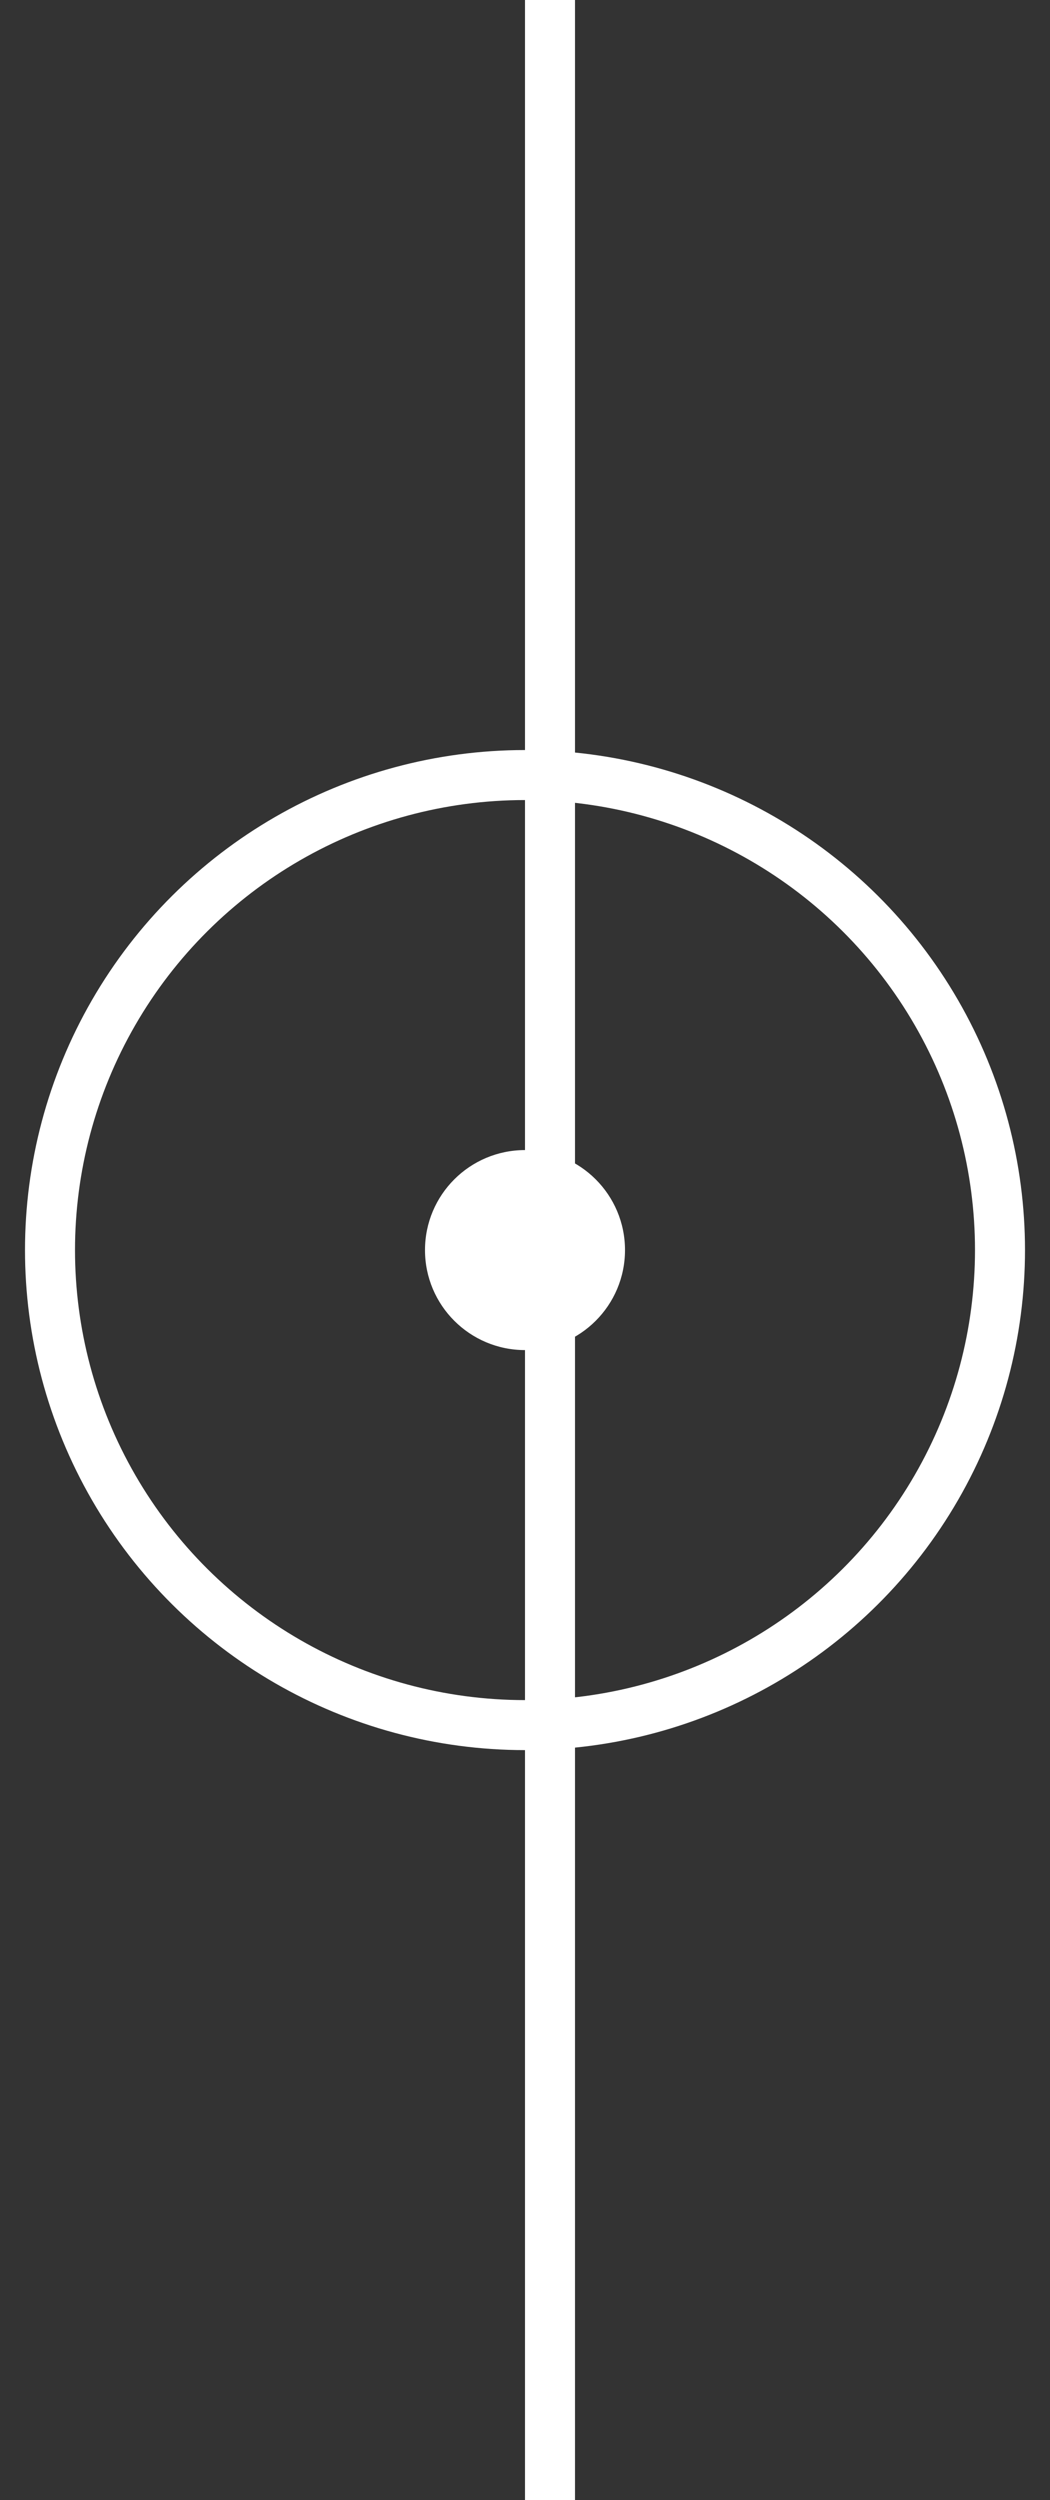 <svg width="21" height="50" viewBox="0 0 21 50" fill="none"
    xmlns="http://www.w3.org/2000/svg">
    <rect x="0" y="0" width="21" height="50" fill="#333333" stroke="none"/>
    <circle cx="10.5" cy="25" r="9.5" transform="rotate(90 10.5 25)" stroke="white"/>
    <circle cx="10.5" cy="25" r="2" transform="rotate(90 10.5 25)" fill="white"/>
    <line x1="11" y1="2.18557e-08" x2="11" y2="50" stroke="white"/>
</svg>
